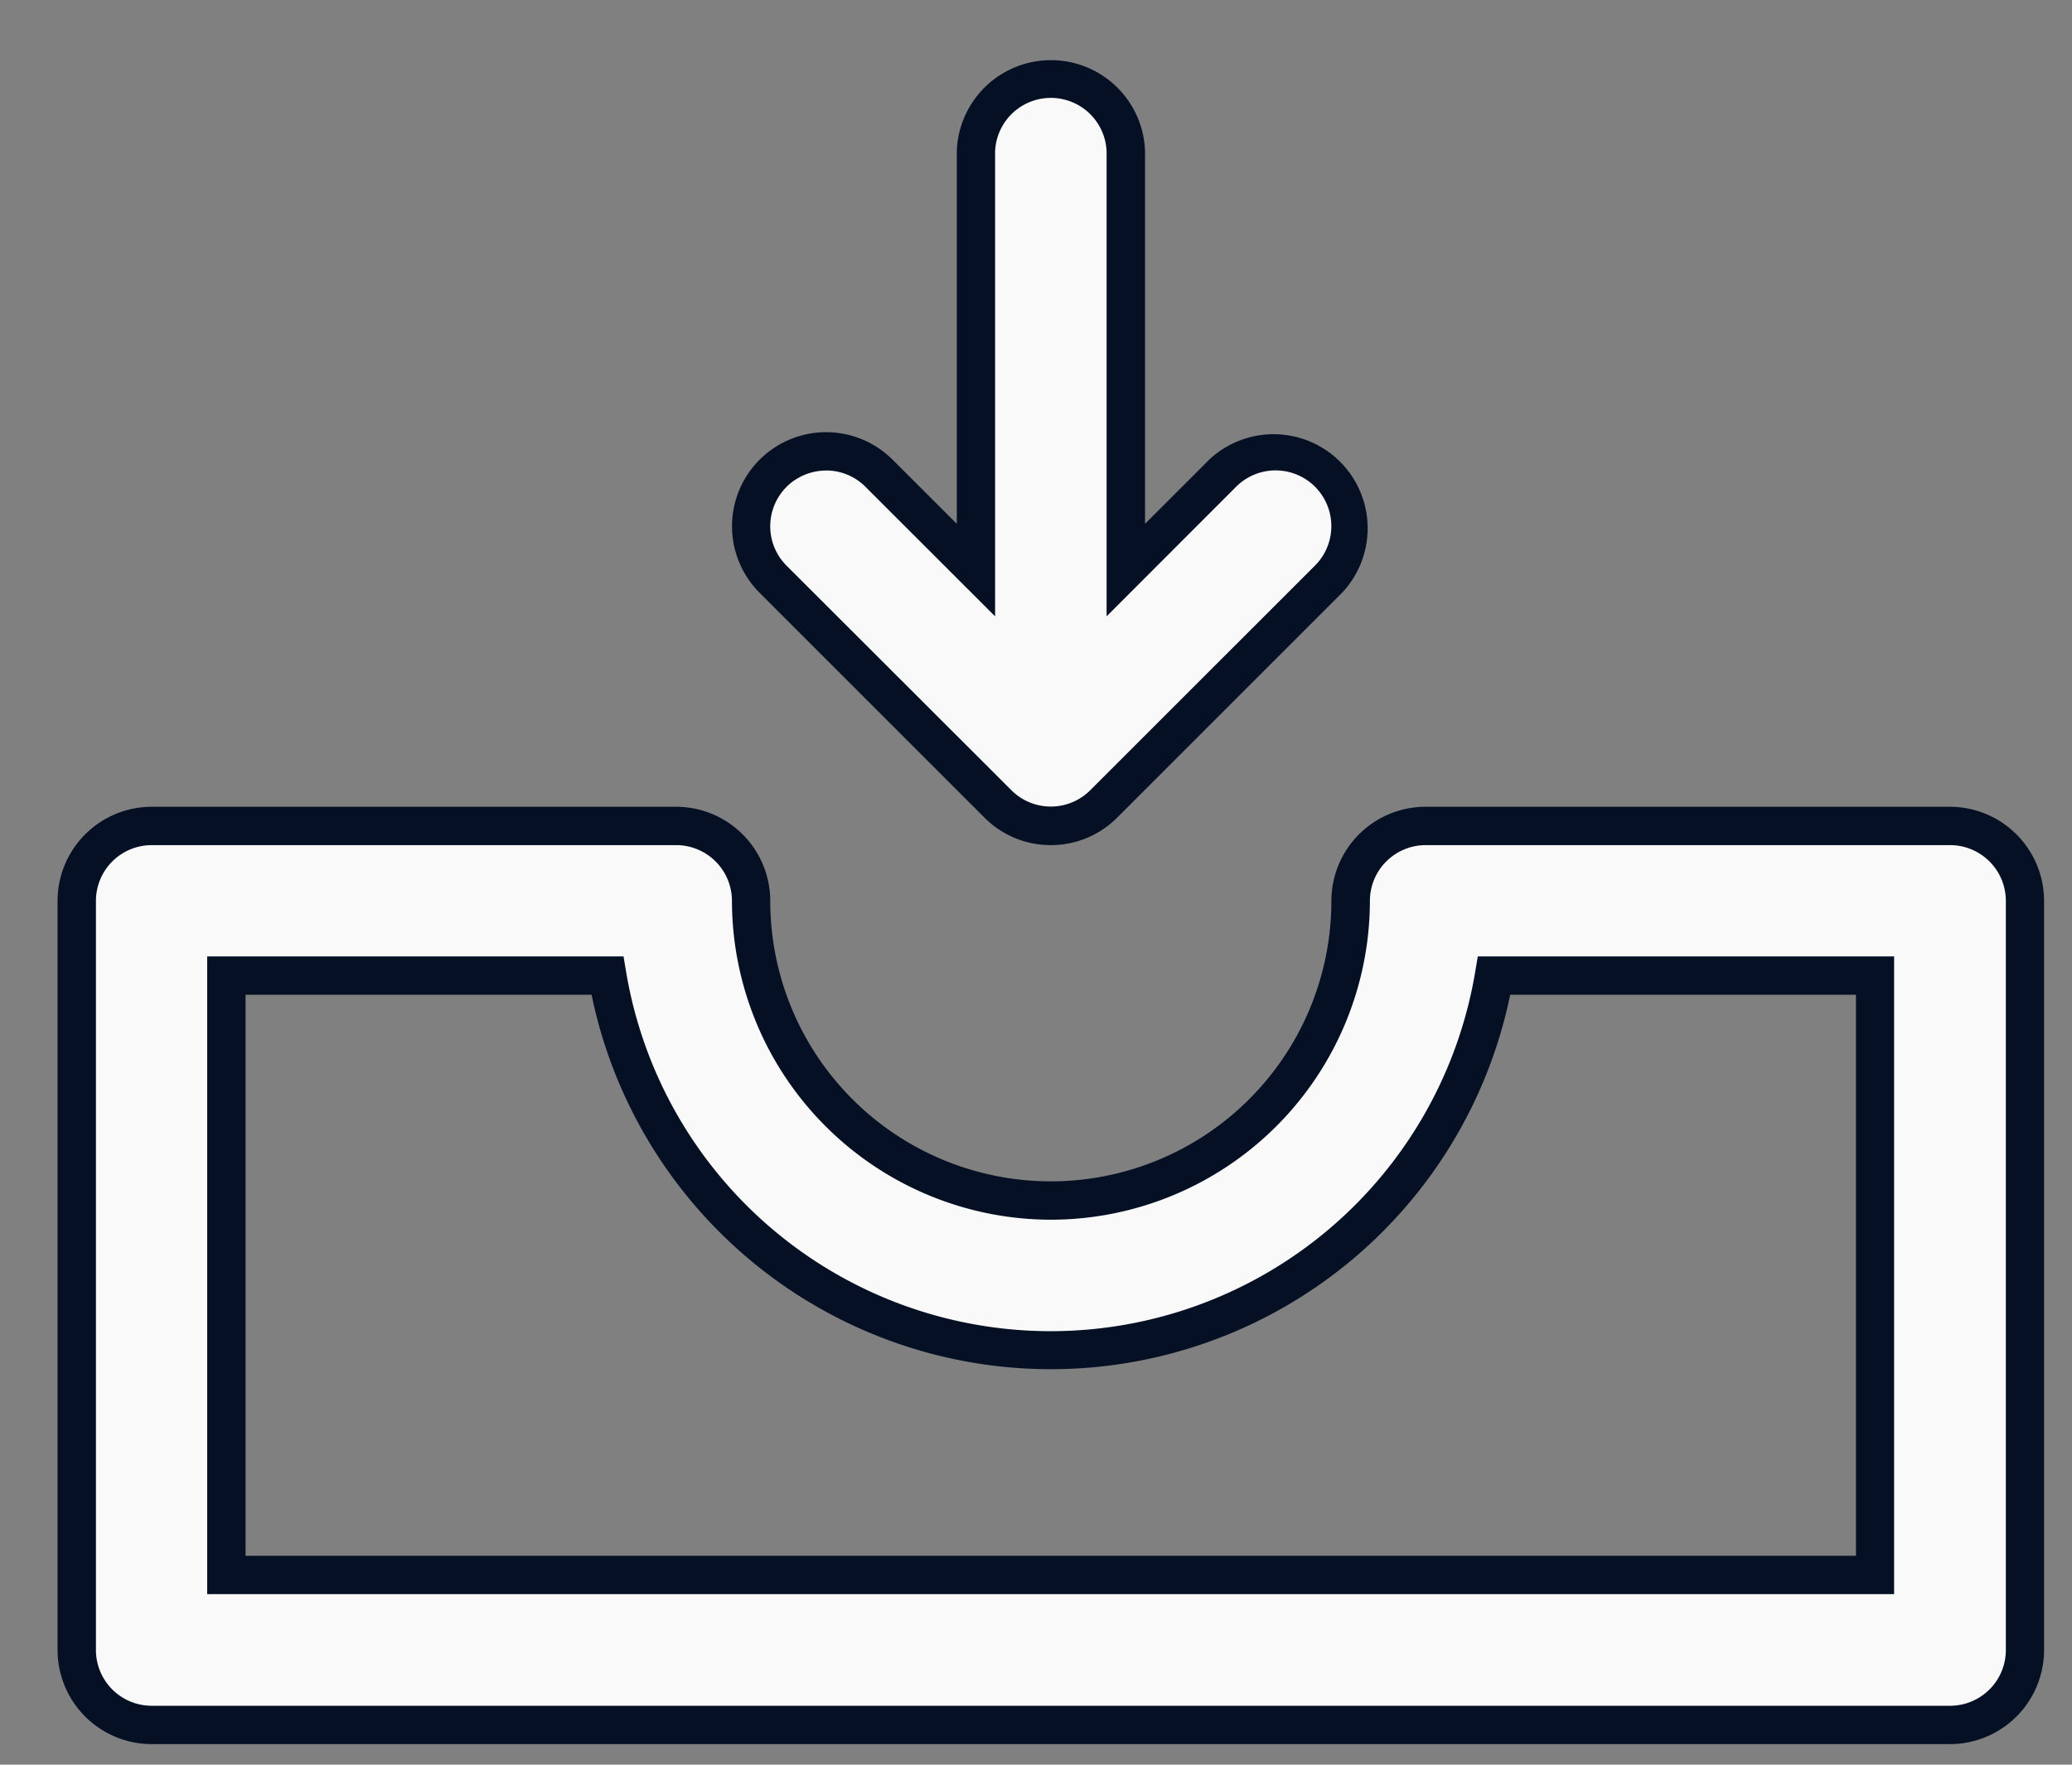 <svg width="27" height="23" viewBox="0 0 27 23" xmlns="http://www.w3.org/2000/svg">
    <rect x="0" y="0" width="27" height="23" fill="#808080" stroke="none"/>
    <g fill="none" fill-rule="evenodd">
        <path d="M18.577 10.765a.977.977 0 0 0-.976.976 3.906 3.906 0 0 1-7.812 0 .977.977 0 0 0-.977-.976H1.976a.977.977 0 0 0-.976.976v9.765a.977.977 0 0 0 .976.976h23.436a.977.977 0 0 0 .976-.976v-9.765a.977.977 0 0 0-.976-.976h-6.835zM2.953 20.53v-7.812h4.964a5.859 5.859 0 0 0 11.555 0h4.964v7.812H2.953z" fill="#F9F9F9"/>
        <path d="M8.811 10.515a1.228 1.228 0 0 1 1.226 1.226 3.656 3.656 0 1 0 7.312 0 1.228 1.228 0 0 1 1.226-1.226h6.835a1.228 1.228 0 0 1 1.226 1.226v9.765a1.228 1.228 0 0 1-1.226 1.226H1.976A1.228 1.228 0 0 1 .75 21.506v-9.765a1.228 1.228 0 0 1 1.226-1.226h6.835zm1.946 4.163a4.161 4.161 0 0 1-1.219-2.937.727.727 0 0 0-.726-.726H1.976a.727.727 0 0 0-.726.726v9.765a.727.727 0 0 0 .726.726h23.436a.727.727 0 0 0 .726-.726v-9.765a.727.727 0 0 0-.726-.726h-6.835a.727.727 0 0 0-.726.726 4.161 4.161 0 0 1-4.157 4.156 4.161 4.161 0 0 1-2.937-1.219zm-2.632-2.213.035.208a5.609 5.609 0 0 0 11.062 0l.035-.208h5.425v8.312H2.7v-8.312h5.425zm-4.925.5v7.312h20.985v-7.312h-4.506a6.11 6.11 0 0 1-11.97 0H3.2z" fill="#061025"/>
        <path d="M13.32 10.69a.976.976 0 0 0 1.065-.211l2.93-2.929a.977.977 0 1 0-1.382-1.381L14.67 7.431V1.976a.977.977 0 0 0-1.953 0V7.43l-1.263-1.262a.977.977 0 0 0-1.38 1.381l2.93 2.93c.09.09.198.163.317.212z" fill="#F9F9F9" fill-rule="nonzero"/>
        <path d="M13.225 10.922a1.217 1.217 0 0 1-.398-.267L9.898 7.726a1.226 1.226 0 1 1 1.734-1.734l.836.835V1.976a1.227 1.227 0 0 1 2.453 0v4.851l.836-.836a1.226 1.226 0 0 1 1.731 1.735l-2.929 2.929a1.218 1.218 0 0 1-.865.36c-.161 0-.32-.031-.47-.093zM10.36 6.255a.726.726 0 0 0-.11 1.118l2.93 2.927a.726.726 0 0 0 1.026 0l2.93-2.929a.726.726 0 1 0-1.028-1.027L14.42 8.033V1.976a.727.727 0 0 0-1.453 0v6.057l-1.689-1.688a.721.721 0 0 0-.513-.213v.001a.726.726 0 0 0-.404.122z" fill="#061025"/>
    </g>
</svg>
